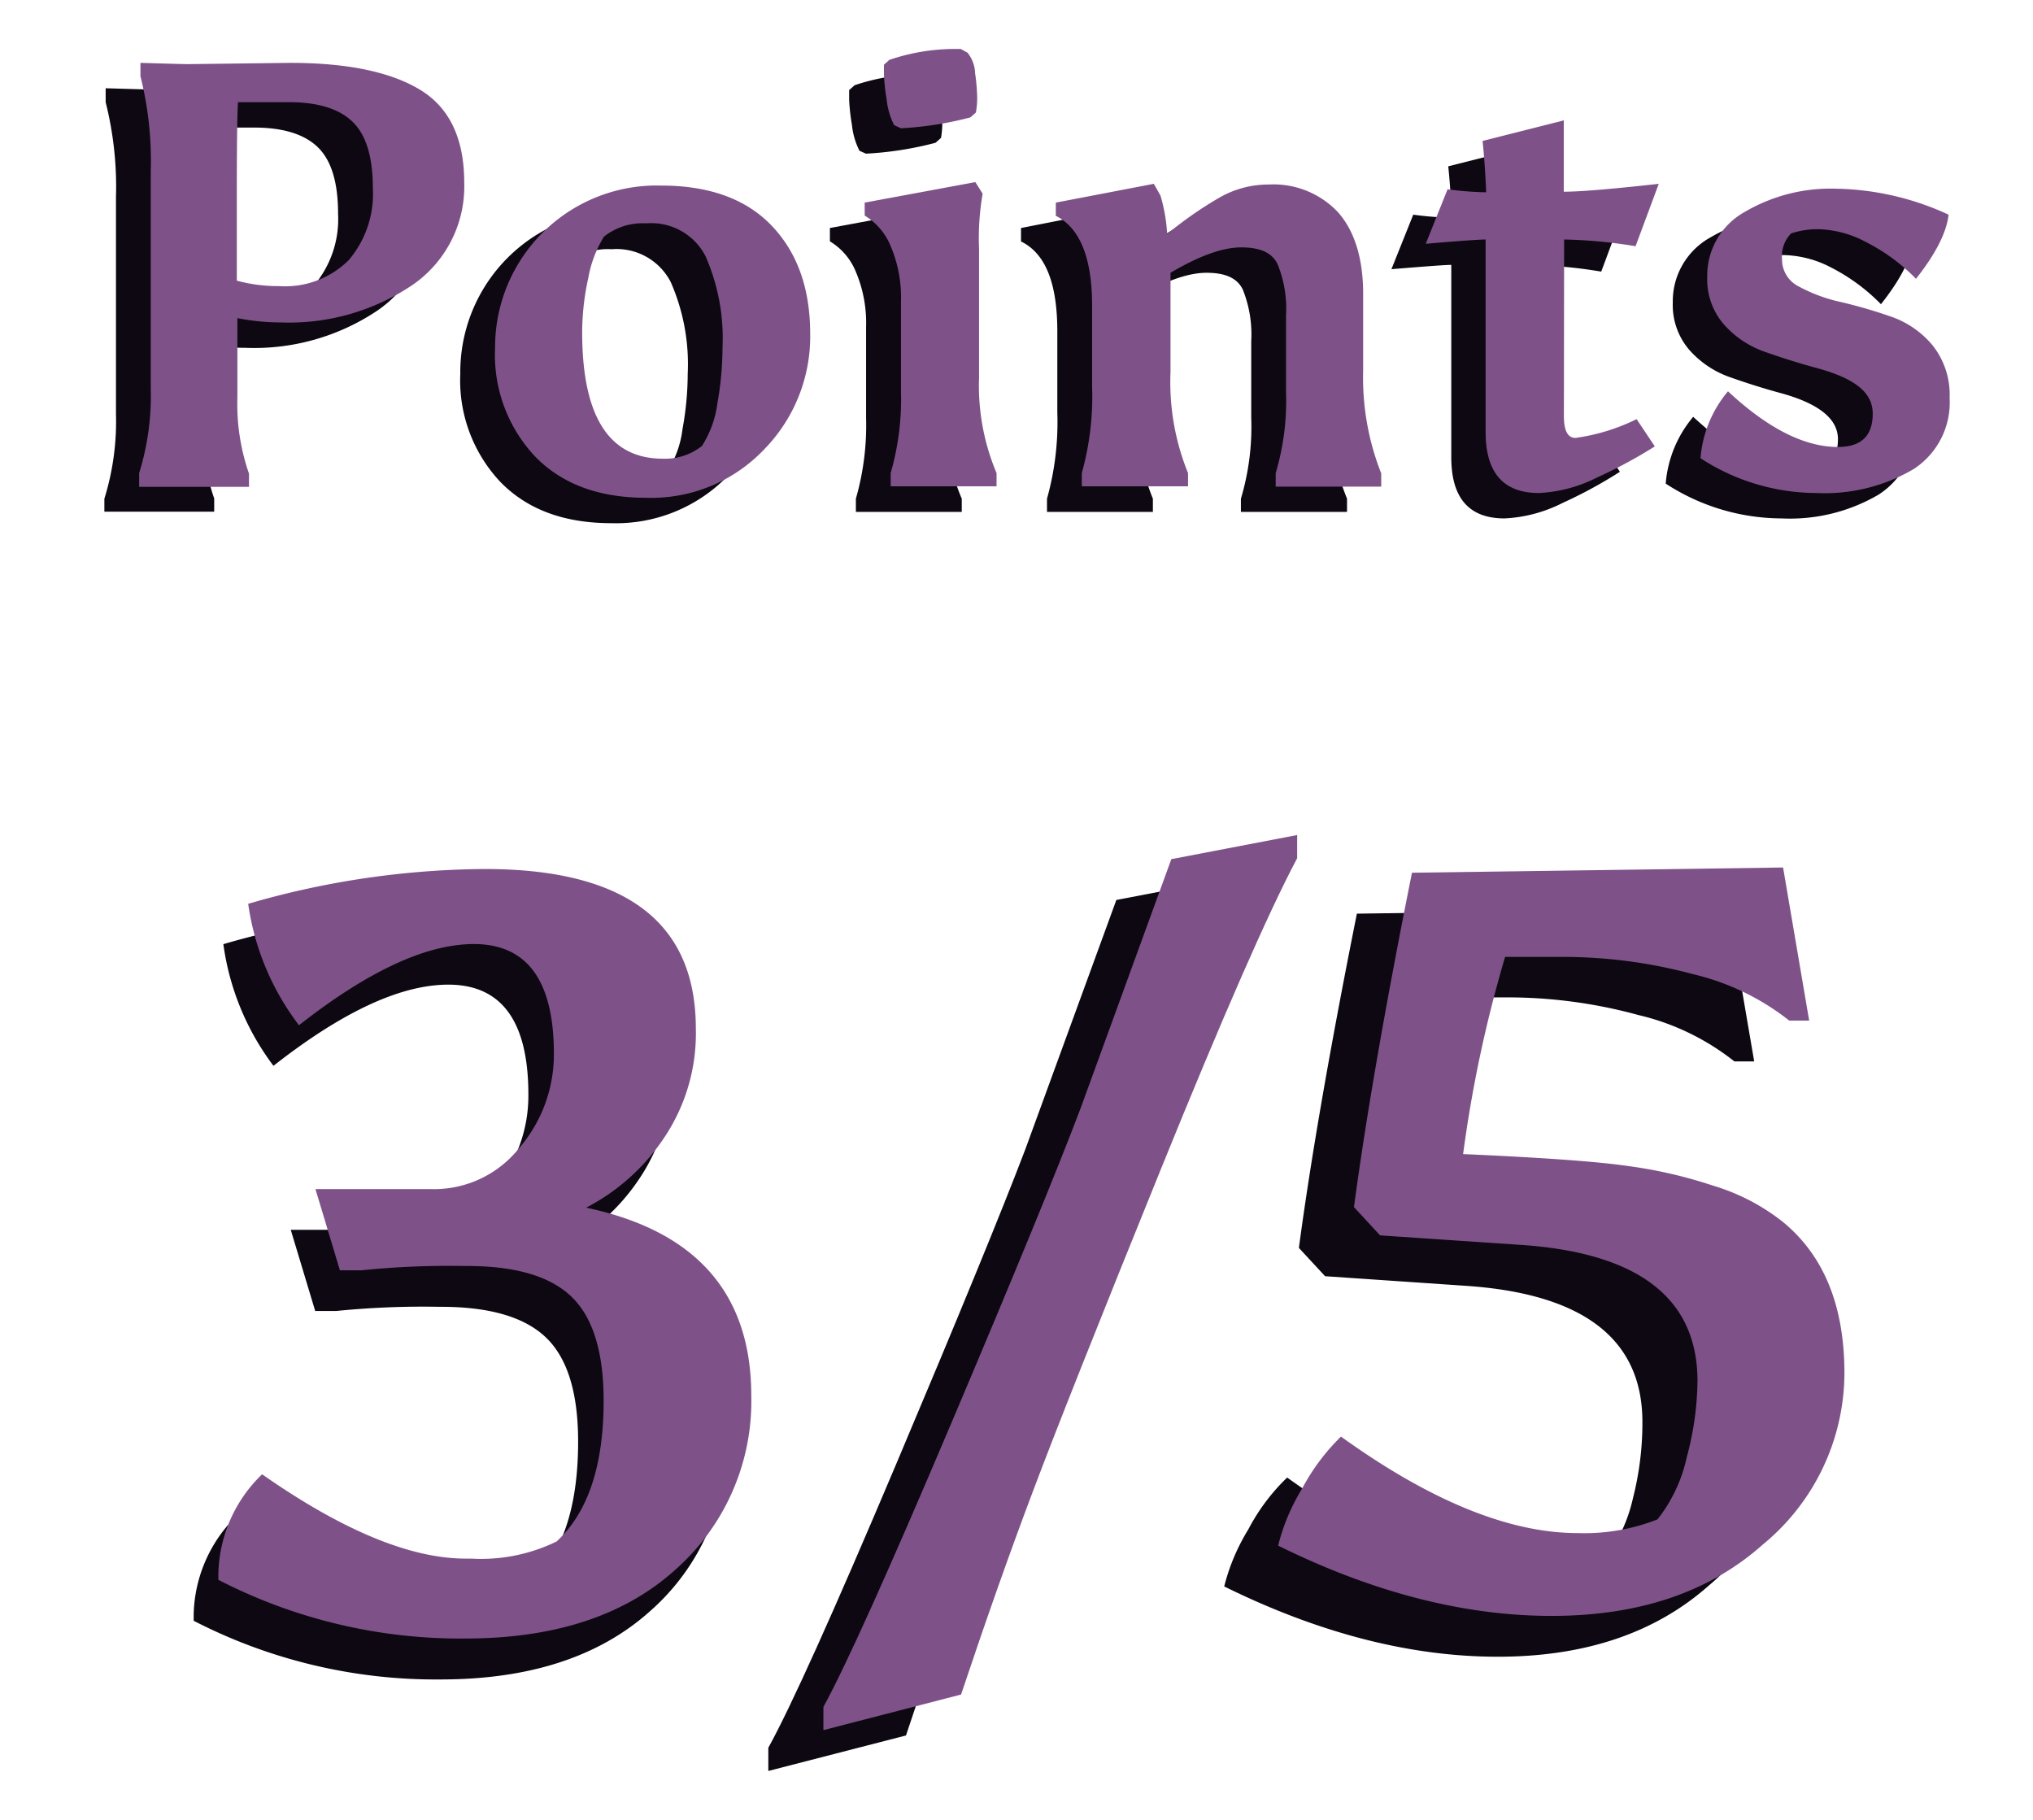 <svg xmlns="http://www.w3.org/2000/svg" width="175.3" height="156.92" viewBox="0 0 175.3 156.92"><defs><style>.cls-1{fill:#0d0811;}.cls-2{fill:#7e5289;}</style></defs><g id="points_and_time" data-name="points and time"><path class="cls-1" d="M96.26,77.6l10.84-2.08v2q-3.7,7-11.79,26.93t-11,27.7q-2.94,7.73-6.19,17.49L66.25,152.7v-2q2.9-5.24,11-24.4t11.16-27.2Z"/><path class="cls-1" d="M141.62,122.61q0-10.76-15.36-11.75l-12-.82L112,107.6q1.53-11.47,5-28.82l32-.46,2.26,13.2h-1.71a21,21,0,0,0-8.28-4A42.66,42.66,0,0,0,129.69,86H125a113.6,113.6,0,0,0-3.61,17q10.11.45,14,.94a41.88,41.88,0,0,1,7.55,1.72,17.67,17.67,0,0,1,6,3.12q5.34,4.34,5.33,13.06a19.16,19.16,0,0,1-6.91,14.86q-6.92,6.15-18.21,6.15t-23.59-6.06a17.56,17.56,0,0,1,2.08-4.92,17.33,17.33,0,0,1,3.35-4.47q11.56,8.31,20.42,8.31a17.45,17.45,0,0,0,6.87-1.17,13.42,13.42,0,0,0,2.53-5.38A26.19,26.19,0,0,0,141.62,122.61Z"/><path class="cls-2" d="M101,74.08,111.85,72v2q-3.72,7-11.8,26.93t-11,27.7q-2.92,7.73-6.18,17.48L71,149.18v-2q2.88-5.25,11-24.4t11.17-27.2Z"/><path class="cls-2" d="M146.37,119.08q0-10.76-15.37-11.75l-12-.81-2.25-2.44q1.53-11.47,5-28.83l32-.45L156,88h-1.72A21.2,21.2,0,0,0,146,84a43.12,43.12,0,0,0-11.52-1.49h-4.7a111.93,111.93,0,0,0-3.62,17q10.13.45,14,1a40.07,40.07,0,0,1,7.55,1.72,18,18,0,0,1,6,3.11q5.33,4.35,5.33,13.06A19.19,19.19,0,0,1,152,133.18q-6.9,6.15-18.21,6.15t-23.58-6.06a17.48,17.48,0,0,1,2.07-4.92,18.07,18.07,0,0,1,3.35-4.48q11.56,8.32,20.42,8.32a17.26,17.26,0,0,0,6.87-1.18,13.16,13.16,0,0,0,2.53-5.38A26.17,26.17,0,0,0,146.37,119.08Z"/><path class="cls-1" d="M13.24,7.72,22,7.61q7.36,0,11.19,2.3c2.56,1.53,3.83,4.18,3.83,8a10.3,10.3,0,0,1-4.48,8.87,19.06,19.06,0,0,1-11.37,3.21,18.28,18.28,0,0,1-3.7-.37V36.4a18.28,18.28,0,0,0,1,6.58v1.14H9V43a22.45,22.45,0,0,0,1-7.31V17a29.85,29.85,0,0,0-.89-8.19V7.61C11.49,7.68,12.86,7.72,13.24,7.72ZM29.15,18.41q0-4-1.72-5.69c-1.15-1.14-3-1.72-5.5-1.72s-4,0-4.41.05q-.11,1.57-.1,8.66v6.68a13.55,13.55,0,0,0,3.65.47,7.78,7.78,0,0,0,6-2.24A8.87,8.87,0,0,0,29.15,18.41Z"/><path class="cls-1" d="M52.7,45.11q-6.08,0-9.54-3.54a12.77,12.77,0,0,1-3.47-9.34A13.94,13.94,0,0,1,54,18.15q6.24,0,9.55,3.47t3.31,9.31a13.92,13.92,0,0,1-4,10A13.41,13.41,0,0,1,52.7,45.11Zm6.6-12.88a17.61,17.61,0,0,0-1.46-7.9,5.25,5.25,0,0,0-5.11-2.84,5.34,5.34,0,0,0-3.65,1.14,10.22,10.22,0,0,0-1.36,3.6,21.73,21.73,0,0,0-.52,4.65q0,10.89,6.93,10.9a5.06,5.06,0,0,0,3.39-1.1A8.7,8.7,0,0,0,58.85,37,26.66,26.66,0,0,0,59.3,32.23Z"/><path class="cls-1" d="M81.41,23.63V34.79A19.35,19.35,0,0,0,82.93,43v1.14H73.8V43a22.94,22.94,0,0,0,.88-7V28.22a11.34,11.34,0,0,0-.88-4.78,5.47,5.47,0,0,0-2.24-2.63V19.66l9.54-1.77.63,1A22.3,22.3,0,0,0,81.41,23.63Zm-1-16.9a2.88,2.88,0,0,1,.65,1.77,15.56,15.56,0,0,1,.19,2.09,7.25,7.25,0,0,1-.11,1.3l-.47.42a29.55,29.55,0,0,1-6,.94L74.11,13a6.35,6.35,0,0,1-.65-2.24,16.93,16.93,0,0,1-.24-2.16V7.77l.47-.42a17.76,17.76,0,0,1,5.58-.94h.58Z"/><path class="cls-1" d="M106.4,18.1a7.64,7.64,0,0,1,6,2.42c1.42,1.62,2.14,4,2.14,7v6.62A22.44,22.44,0,0,0,116.15,43v1.14H107V43a21.7,21.7,0,0,0,.89-7V29.42a10.38,10.38,0,0,0-.73-4.46c-.49-1-1.53-1.44-3.13-1.44s-3.64.73-6.11,2.19v8.56A20.82,20.82,0,0,0,99.41,43v1.14H90.28V43a24.47,24.47,0,0,0,.89-7.41v-7c0-4.14-1-6.73-3.13-7.77V19.66L96.49,18l.57,1a13.86,13.86,0,0,1,.57,3.33,33.6,33.6,0,0,1,4.62-3.2A8.44,8.44,0,0,1,106.4,18.1Z"/><path class="cls-1" d="M131.85,38.07c0,1.26.33,1.88,1,1.88a17.24,17.24,0,0,0,5.27-1.62l1.56,2.35a39.7,39.7,0,0,1-4.95,2.69,12.33,12.33,0,0,1-5,1.33q-4.59,0-4.59-5.27V22.84c-.52,0-2.24.13-5.16.37l1.88-4.7a28.1,28.1,0,0,0,3.33.26c-.07-1.59-.17-3.07-.31-4.43l7-1.77v6.15q2.09,0,8.19-.68l-2,5.38a42.07,42.07,0,0,0-6.15-.58Z"/><path class="cls-1" d="M155.48,40.73c2,0,3-.95,3-2.87q0-2.65-5.06-4c-1.39-.38-2.78-.82-4.17-1.31a8.37,8.37,0,0,1-3.55-2.34,5.93,5.93,0,0,1-1.46-4.12,6.29,6.29,0,0,1,3.23-5.61,14.67,14.67,0,0,1,7.88-2A24,24,0,0,1,165,20.7q-.26,2.31-2.81,5.53a16.52,16.52,0,0,0-4.33-3.18A9.19,9.19,0,0,0,154,22a7,7,0,0,0-2.55.36,2.8,2.8,0,0,0-.78,2.22,2.59,2.59,0,0,0,1.48,2.37,13.57,13.57,0,0,0,3.63,1.33A42.84,42.84,0,0,1,160,29.47a8.09,8.09,0,0,1,3.63,2.47,6.83,6.83,0,0,1,1.49,4.57A6.86,6.86,0,0,1,162,42.64a15.12,15.12,0,0,1-8.37,2.06,18.4,18.4,0,0,1-10-3A10.19,10.19,0,0,1,146,35.94Q151.16,40.73,155.48,40.73Z"/><path class="cls-2" d="M16.24,5.53,25,5.42q7.36,0,11.19,2.3t3.84,8a10.32,10.32,0,0,1-4.49,8.87,19.06,19.06,0,0,1-11.37,3.21,19,19,0,0,1-3.7-.37v6.83a18.28,18.28,0,0,0,1,6.58v1.14H12V40.79a22.45,22.45,0,0,0,1-7.31V14.76a29.85,29.85,0,0,0-.89-8.19V5.42C14.49,5.49,15.86,5.53,16.24,5.53ZM32.15,16.22q0-4-1.72-5.69c-1.15-1.14-3-1.72-5.5-1.72s-4,0-4.41,0c-.07,1.05-.1,3.93-.1,8.66V24.2a13.55,13.55,0,0,0,3.65.47,7.78,7.78,0,0,0,6-2.24A8.82,8.82,0,0,0,32.15,16.22Z"/><path class="cls-2" d="M55.7,42.92q-6.08,0-9.54-3.54A12.77,12.77,0,0,1,42.69,30,13.94,13.94,0,0,1,57,16q6.24,0,9.55,3.47t3.31,9.31a13.92,13.92,0,0,1-4,10A13.41,13.41,0,0,1,55.7,42.92ZM62.3,30a17.58,17.58,0,0,0-1.46-7.9,5.24,5.24,0,0,0-5.11-2.84,5.36,5.36,0,0,0-3.65,1.14A10.22,10.22,0,0,0,50.72,24a21.73,21.73,0,0,0-.52,4.65q0,10.89,6.94,10.9a5.1,5.1,0,0,0,3.39-1.1,9,9,0,0,0,1.33-3.68A27.58,27.58,0,0,0,62.3,30Z"/><path class="cls-2" d="M84.42,21.44V32.6a19.36,19.36,0,0,0,1.51,8.19v1.14H76.8V40.79a22.92,22.92,0,0,0,.89-7V26a11.33,11.33,0,0,0-.89-4.78,5.47,5.47,0,0,0-2.24-2.63V17.47L84.1,15.7l.63,1A22.52,22.52,0,0,0,84.42,21.44Zm-1-16.9a2.94,2.94,0,0,1,.66,1.77,17,17,0,0,1,.18,2.09,7.25,7.25,0,0,1-.11,1.3l-.47.42a29.43,29.43,0,0,1-6,.94l-.58-.27a6.35,6.35,0,0,1-.65-2.24,16.36,16.36,0,0,1-.23-2.16V5.58l.47-.42a17.66,17.66,0,0,1,5.58-.94h.57Z"/><path class="cls-2" d="M109.4,15.91a7.63,7.63,0,0,1,6,2.42c1.42,1.62,2.14,4,2.14,7V32a22.44,22.44,0,0,0,1.56,8.82v1.14H110V40.79a21.76,21.76,0,0,0,.89-7V27.22a10.21,10.21,0,0,0-.73-4.45c-.49-1-1.53-1.44-3.13-1.44s-3.63.73-6.1,2.19v8.56a20.83,20.83,0,0,0,1.51,8.71v1.14H93.28V40.79a24.47,24.47,0,0,0,.89-7.41v-7q0-6.21-3.13-7.77V17.47l8.45-1.62.57,1a14.31,14.31,0,0,1,.58,3.33,33,33,0,0,1,4.61-3.2A8.47,8.47,0,0,1,109.4,15.91Z"/><path class="cls-2" d="M134.85,35.88c0,1.25.33,1.88,1,1.88a17.24,17.24,0,0,0,5.27-1.62l1.57,2.35a40.62,40.62,0,0,1-5,2.69,12.33,12.33,0,0,1-5,1.33q-4.59,0-4.59-5.27V20.65c-.52,0-2.24.12-5.16.37l1.88-4.7a28.1,28.1,0,0,0,3.33.26c-.07-1.59-.17-3.07-.31-4.43l7-1.77v6.15q2.09,0,8.19-.68l-2,5.38a42.36,42.36,0,0,0-6.16-.58Z"/><path class="cls-2" d="M158.48,38.54c2,0,3-.95,3-2.87s-1.68-3.11-5.06-4c-1.39-.38-2.78-.82-4.17-1.31A8.43,8.43,0,0,1,148.67,28a5.93,5.93,0,0,1-1.46-4.12,6.28,6.28,0,0,1,3.24-5.61,14.61,14.61,0,0,1,7.87-2,24,24,0,0,1,9.7,2.24c-.17,1.53-1.11,3.38-2.81,5.53a16.35,16.35,0,0,0-4.33-3.18A9.19,9.19,0,0,0,157,19.77a7.07,7.07,0,0,0-2.56.36,2.8,2.8,0,0,0-.78,2.22,2.6,2.6,0,0,0,1.48,2.37,13.71,13.71,0,0,0,3.63,1.33A43,43,0,0,1,163,27.28a8.11,8.11,0,0,1,3.62,2.47,6.83,6.83,0,0,1,1.49,4.57A6.84,6.84,0,0,1,165,40.45a15.12,15.12,0,0,1-8.37,2.06,18.4,18.4,0,0,1-10-3A10.19,10.19,0,0,1,149,33.74Q154.15,38.54,158.48,38.54Z"/><path class="cls-1" d="M56.1,138.88q-6.57,5.93-18.11,5.93a45.57,45.57,0,0,1-21.29-5.06v-.55a12.24,12.24,0,0,1,3.77-8.56q10.4,7.28,17.56,7.27h.46a15,15,0,0,0,7.36-1.47q4-3.76,4-12.14,0-6.35-2.8-9t-9.15-2.62a74.54,74.54,0,0,0-8.92.36H27.18l-2.11-7h10a9.36,9.36,0,0,0,7.54-3.53,12.38,12.38,0,0,0,2.95-8.14c0-6.31-2.31-9.47-6.9-9.47q-6.16,0-15.08,7a22.43,22.43,0,0,1-4.32-10.49,74.3,74.3,0,0,1,20.32-3q18.28,0,18.29,13.79a16.16,16.16,0,0,1-2.8,9.52,18,18,0,0,1-6.66,5.93q14.24,3,14.24,16.18A19.39,19.39,0,0,1,56.1,138.88Z"/><path class="cls-2" d="M58.23,135.35q-6.57,5.93-18.11,5.93a45.55,45.55,0,0,1-21.29-5.06v-.55a12.24,12.24,0,0,1,3.77-8.55q10.4,7.27,17.56,7.27h.46A14.85,14.85,0,0,0,48,132.91c2.71-2.51,4.05-6.56,4.05-12.13q0-6.34-2.8-9t-9.15-2.62a73.94,73.94,0,0,0-8.92.37H29.31l-2.11-7h10A9.37,9.37,0,0,0,44.76,99a12.38,12.38,0,0,0,3-8.14c0-6.31-2.31-9.46-6.9-9.46q-6.16,0-15.08,7A22.41,22.41,0,0,1,21.4,77.93a74.42,74.42,0,0,1,20.33-3Q60,74.9,60,88.69a16.13,16.13,0,0,1-2.8,9.51,18,18,0,0,1-6.66,5.93q14.23,3,14.24,16.19A19.37,19.37,0,0,1,58.23,135.35Z"/></g></svg>